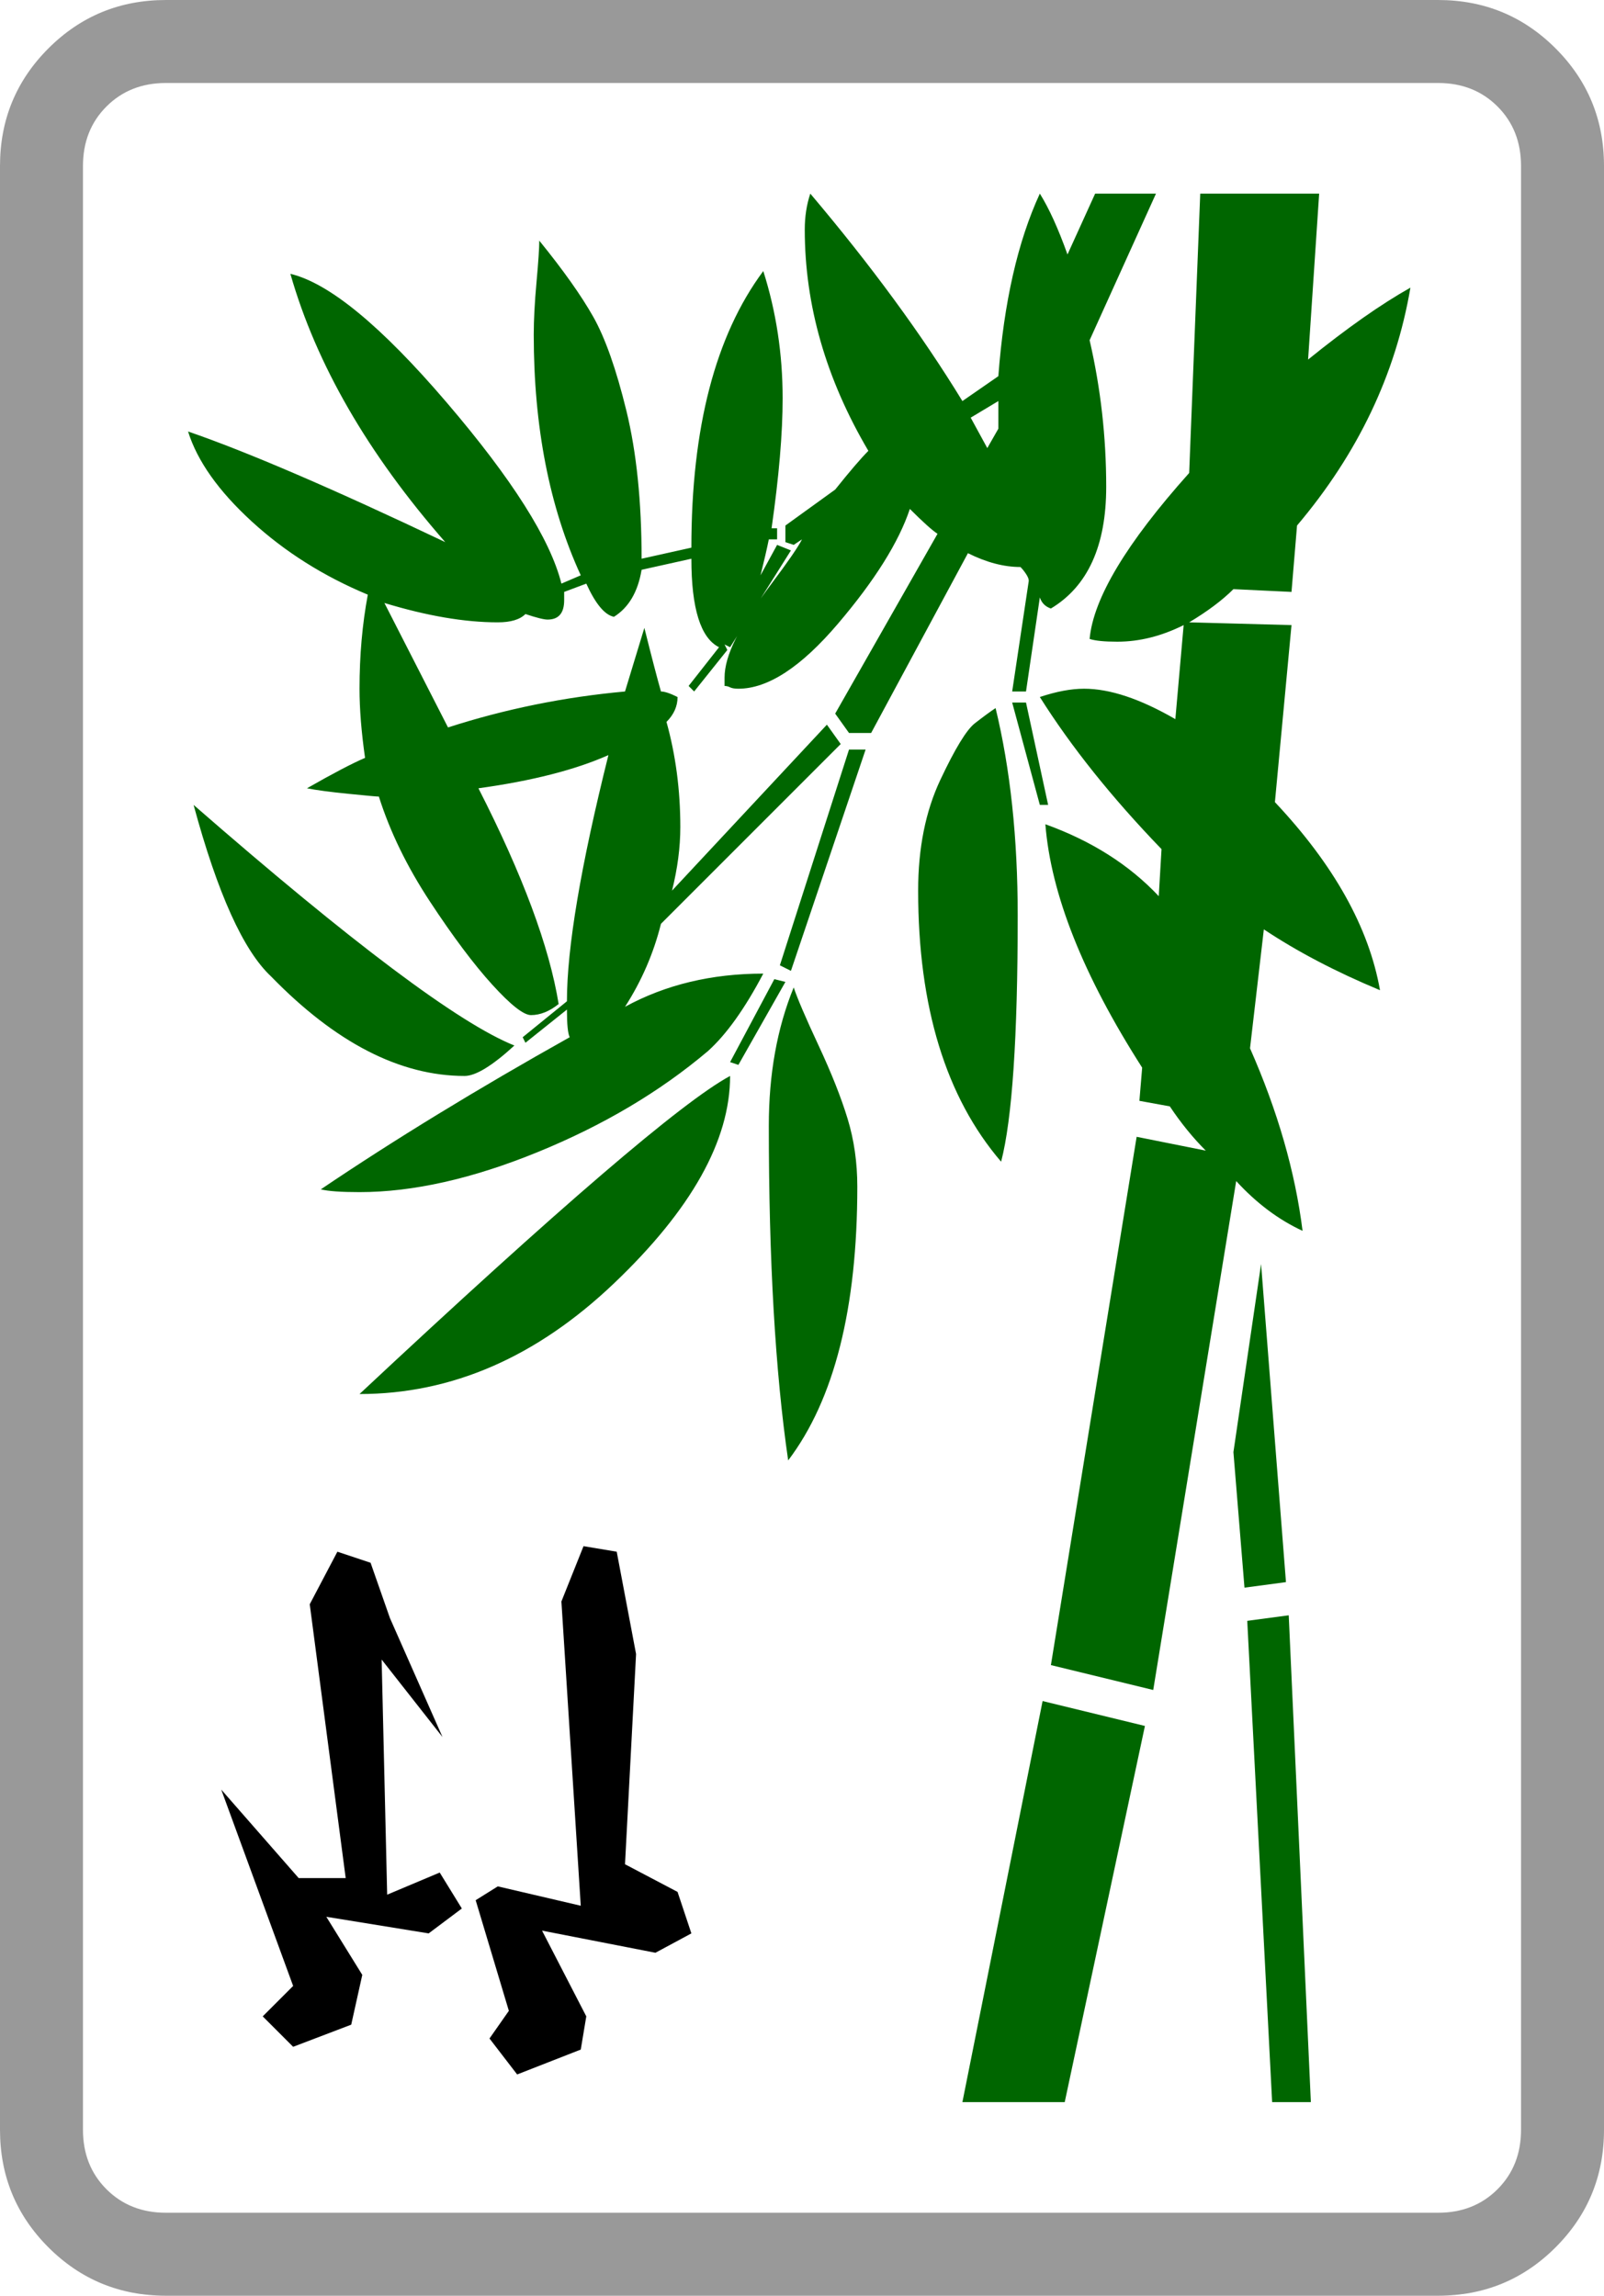 <svg xmlns="http://www.w3.org/2000/svg" viewBox="30 -115 580 830"><g>
<!--frame-->
<path style="fill: #999999;" d="M550 685h-460 q-13 0 -21.5 -8.5t-8.5 -21.5v-710q0 -13 8.5 -21.5t21.5 -8.5h460q13 0 21.5 8.5t8.5 21.5v710q0 13 -8.5 21.5t-21.5 8.5zM610 655v-710q0 -25 -17.5 -42.5t-42.5 -17.5h-460q-25 0 -42.5 17.5t-17.5 42.5v710q0 25 17.5 42.5t42.5 17.5h460q25 0 42.5 -17.5t17.5 -42.5z" />
<!--index-->
<path d="M240 626l2 -12l-16 -31l41 8l13 -7l-5 -15l-19 -10l4 -76l-7 -37l-12 -2l-8 20l7 110l-30 -7l-8 5l12 40l-7 10l10 13zM157 617l4 -18l-13 -21l37 6l12 -9l-8 -13l-19 8l-2 -85l22 28l-19 -43l-7 -20l-12 -4l-10 19l13 99h-17l-28 -32l26 71l-11 11l11 11z" />
<!--bamboo-->
<path style="fill:#006600" d=" M480 459l15 -2l-9 -115l-10 68zM490 645h14l-8 -176l-15 2zM297 134q16 0 36 -23.5t26 -41.5q7 7 10 9l-37 65l5 7h8l35 -65q10 5 19 5q1 1 2 2.5t1 2.5l-6 40h5l5 -34q1 3 4 4q20 -12 20 -44q0 -27 -6 -53l24 -53h-22l-10 22q-5 -14 -10 -22q-12 26 -15 66l-13 9 q-22 -36 -55 -75q-2 6 -2 13q0 41 23 80q-4 4 -12 14l-18 13v6l3 1l3 -2q-2 4 -11 16t-13 20t-4 14v3q1 0 2 0.5t3 0.5zM312 234l4 2l27 -80h-6zM216 263q-30 -12 -116 -87q13 48 28 62q35 36 70 36q6 0 18 -11zM306 237q-28 0 -50 12q9 -14 13 -30l65 -65l-5 -7l-56 60 q3 -12 3 -23q0 -20 -5 -38q4 -4 4 -9q-4 -2 -6 -2q-2 -7 -6 -23l-7 23q-33 3 -64 13l-23 -45q23 7 41 7q7 0 10 -3q6 2 8 2q6 0 6 -7v-3l8 -3q5 11 10 12q8 -5 10 -17l18 -4q0 27 10 32l-11 14l2 2l12 -15l-1 -2l2 1l22 -35l-5 -2l-6 11q2 -8 3 -13h3v-4h-2q4 -28 4 -47 q0 -24 -7 -46q-26 35 -26 100l-18 4q0 -31 -5.5 -53.5t-12 -34t-19.5 -27.5q0 4 -1 15t-1 19q0 50 17 87l-7 3q-6 -24 -41.5 -65.5t-56.5 -46.5q14 49 56 97q-61 -29 -93 -40q5 16 23 32.5t42 26.5q-3 16 -3 34q0 11 2 25q-7 3 -21 11q5 1 15 2t11 1q6 19 18.5 38t22.5 30 t14 11q5 0 10 -4q-5 -31 -29 -78q29 -4 47 -12q-15 60 -15 89l-16 13l1 2l15 -12q0 8 1 10q-50 28 -90 55q4 1 14 1q29 0 64.5 -14.5t61.5 -36.5q10 -9 20 -28zM294 269l3 1l17 -30l-4 -1zM160 389q50 0 92 -40t42 -75q-26 14 -134 115zM308 292q0 73 7 121q25 -33 25 -99 q0 -13 -3.5 -24.5t-10.5 -26.5t-9 -21q-9 22 -9 50zM406 176h3l-8 -37h-5zM390 141q-3 2 -7.5 5.5t-12.5 20.5t-8 40q0 63 30 98q6 -23 6 -89q0 -42 -8 -75zM424 116q3 1 10 1q12 0 24 -6l-3 34q-19 -11 -33 -11q-7 0 -16 3q17 27 44 55l-1 17q-16 -17 -41 -26q3 38 35 88 l-1 12l11 2q6 9 13 16l-25 -5l-31 191l37 9l30 -184q11 12 24 18q-4 -32 -19 -66l5 -43q18 12 42 22q-6 -34 -38 -68l6 -64l-37 -1q10 -6 16 -12l21 1l2 -24q33 -39 41 -86q-16 9 -37 26l4 -60h-43l-4 101q-34 38 -36 60zM378 645h37l29 -136l-37 -9zM391 30v10l-4 7l-6 -11 z" />
</g></svg>
